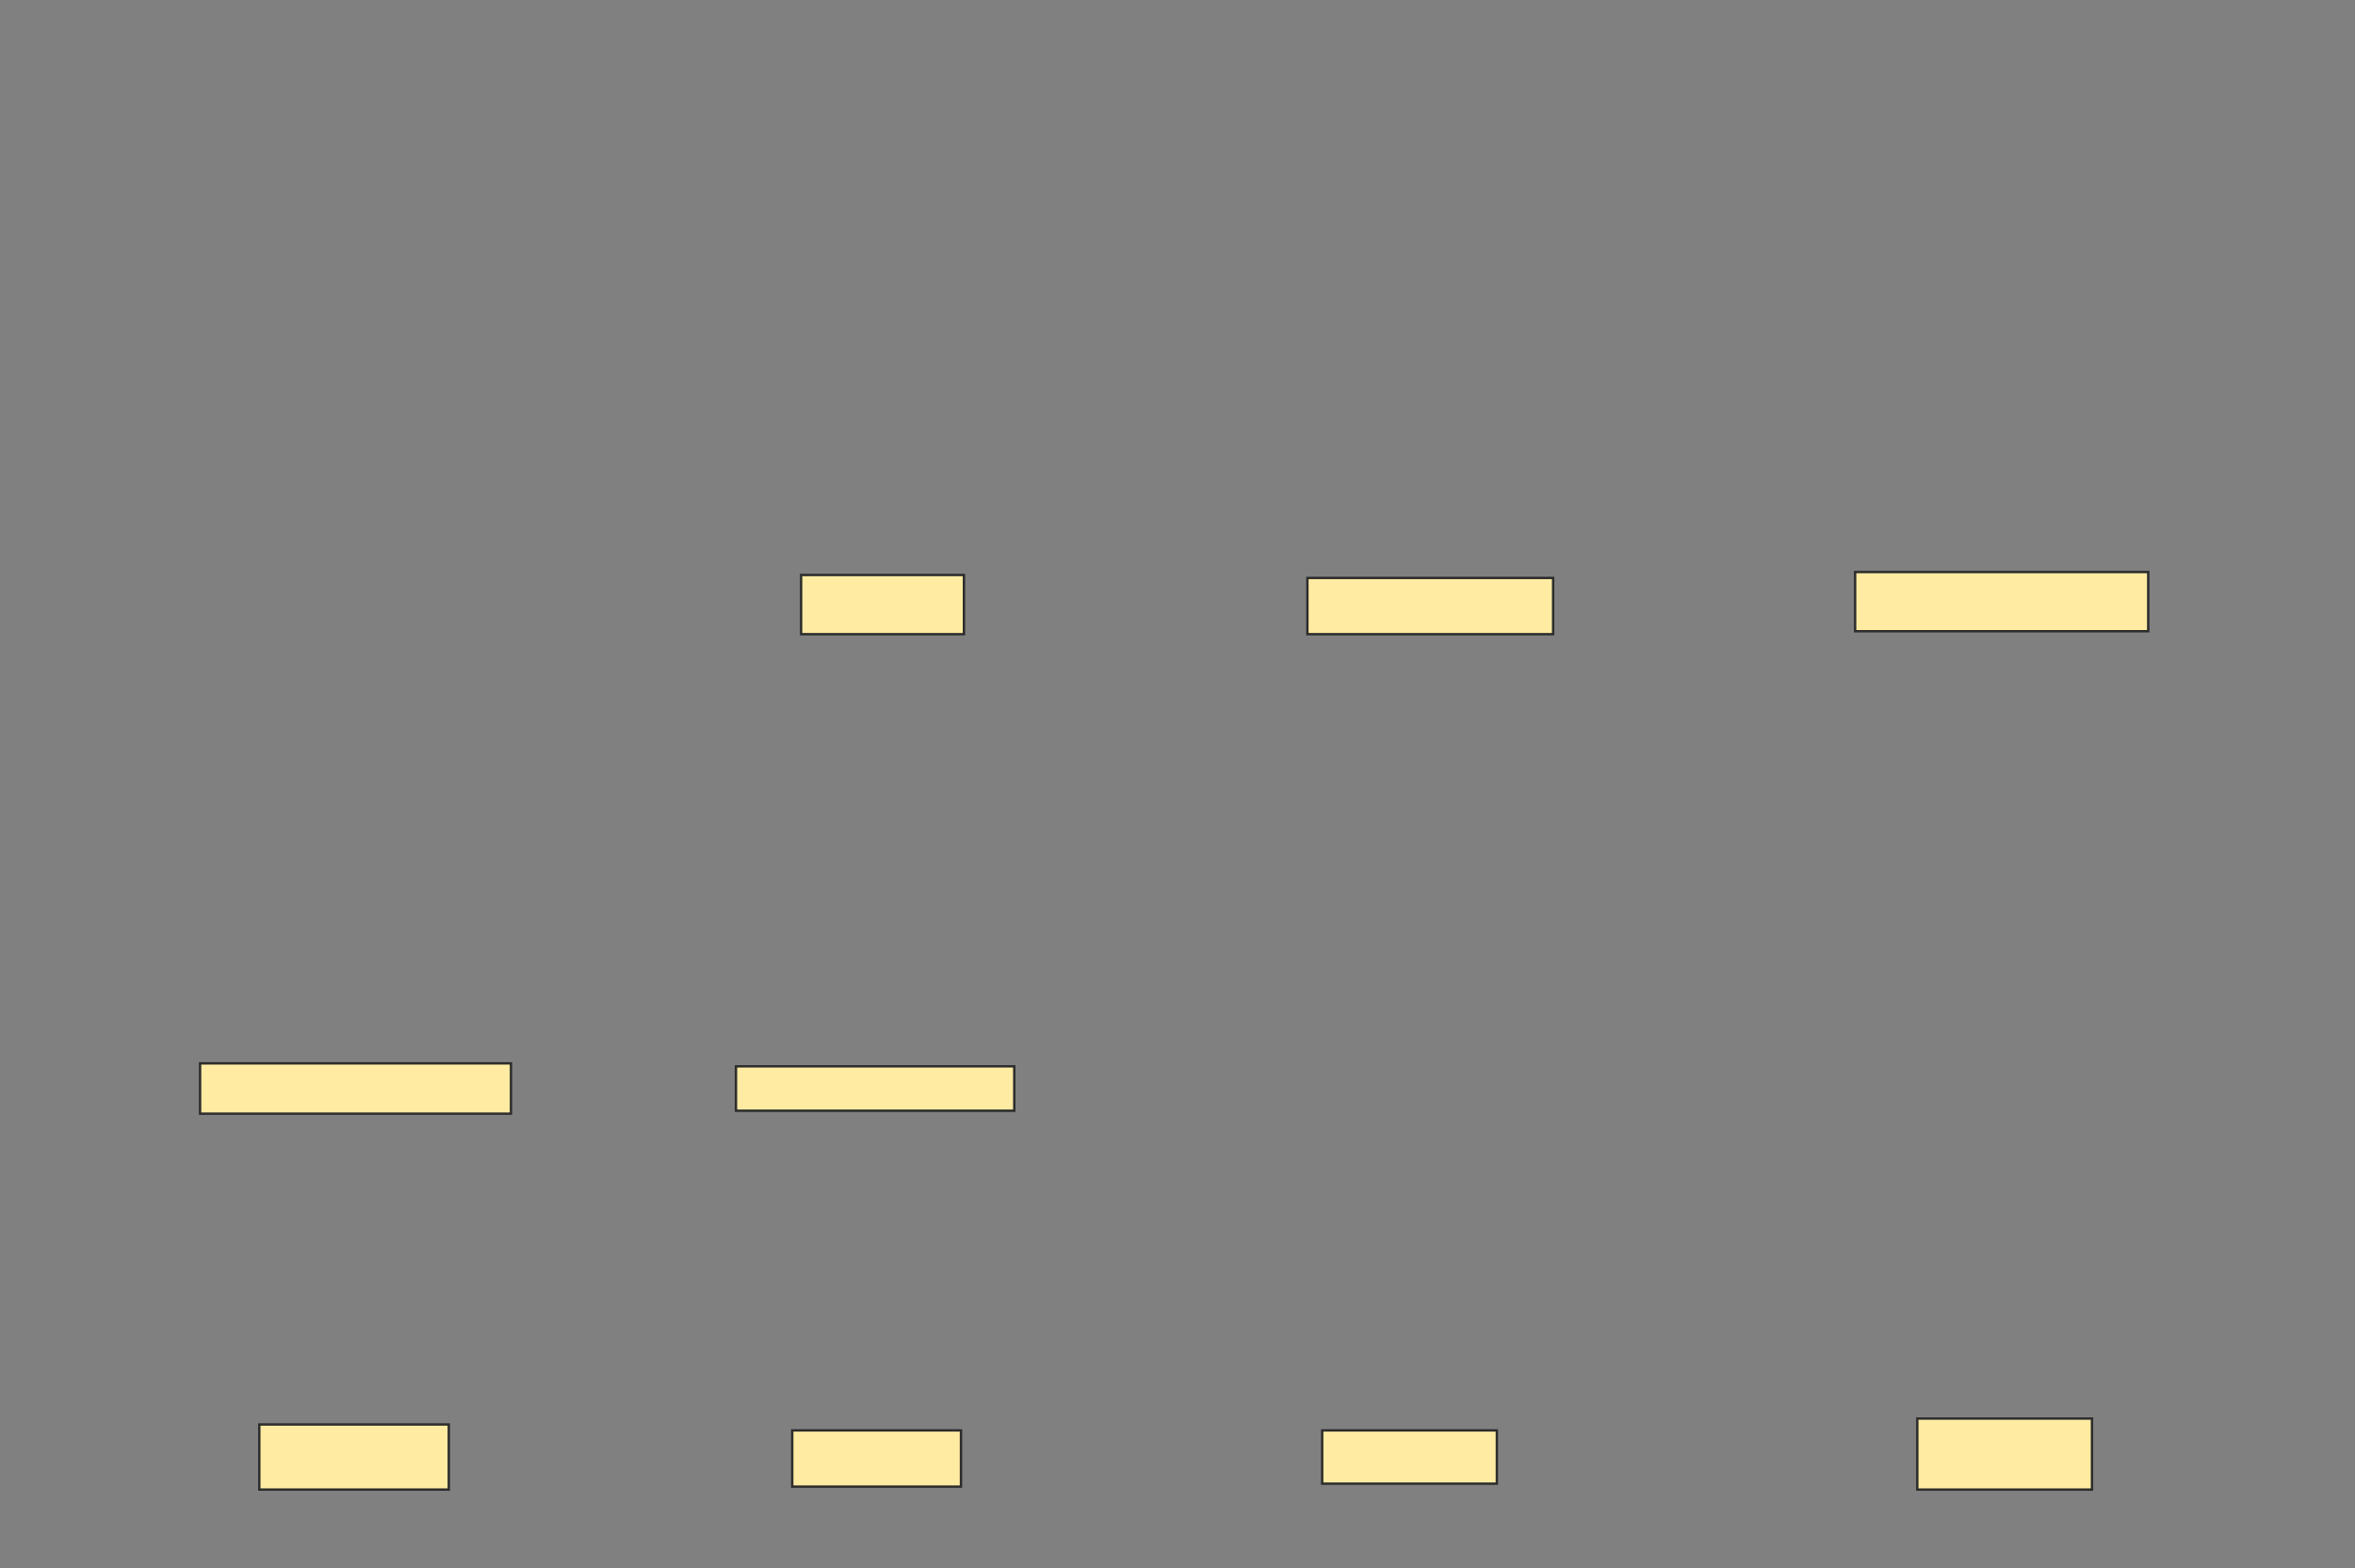 <svg xmlns="http://www.w3.org/2000/svg" width="982" height="654">
 <rect width="100%" height="100%" fill="#808080" stroke="none"/>
 <!-- Created with Image Occlusion Enhanced -->
 <g>
  <title>Labels</title>
 </g>
 <g>
  <title>Masks</title>
  
  <rect id="492a61455d2e46278282d5b90e05e8c6-ao-2" height="24.691" width="67.901" y="239.827" x="334.049" stroke="#2D2D2D" fill="#FFEBA2"/>
  <rect id="492a61455d2e46278282d5b90e05e8c6-ao-3" height="23.457" width="102.469" y="241.062" x="545.161" stroke="#2D2D2D" fill="#FFEBA2"/>
  <rect id="492a61455d2e46278282d5b90e05e8c6-ao-4" height="24.691" width="122.222" y="238.593" x="773.556" stroke="#2D2D2D" fill="#FFEBA2"/>
  <rect id="492a61455d2e46278282d5b90e05e8c6-ao-5" height="20.988" width="129.63" y="443.531" x="83.432" stroke="#2D2D2D" fill="#FFEBA2"/>
  <rect id="492a61455d2e46278282d5b90e05e8c6-ao-6" height="18.519" width="116.049" y="444.765" x="306.889" stroke="#2D2D2D" fill="#FFEBA2"/>
  <rect id="492a61455d2e46278282d5b90e05e8c6-ao-7" height="27.16" width="79.012" y="594.148" x="108.123" stroke="#2D2D2D" fill="#FFEBA2"/>
  <rect id="492a61455d2e46278282d5b90e05e8c6-ao-8" height="23.457" width="70.37" y="596.617" x="330.346" stroke="#2D2D2D" fill="#FFEBA2"/>
  <rect id="492a61455d2e46278282d5b90e05e8c6-ao-9" height="22.222" width="72.84" y="596.617" x="551.333" stroke="#2D2D2D" fill="#FFEBA2"/>
  <rect id="492a61455d2e46278282d5b90e05e8c6-ao-10" height="29.63" width="72.84" y="591.679" x="799.482" stroke="#2D2D2D" fill="#FFEBA2"/>
 </g>
</svg>